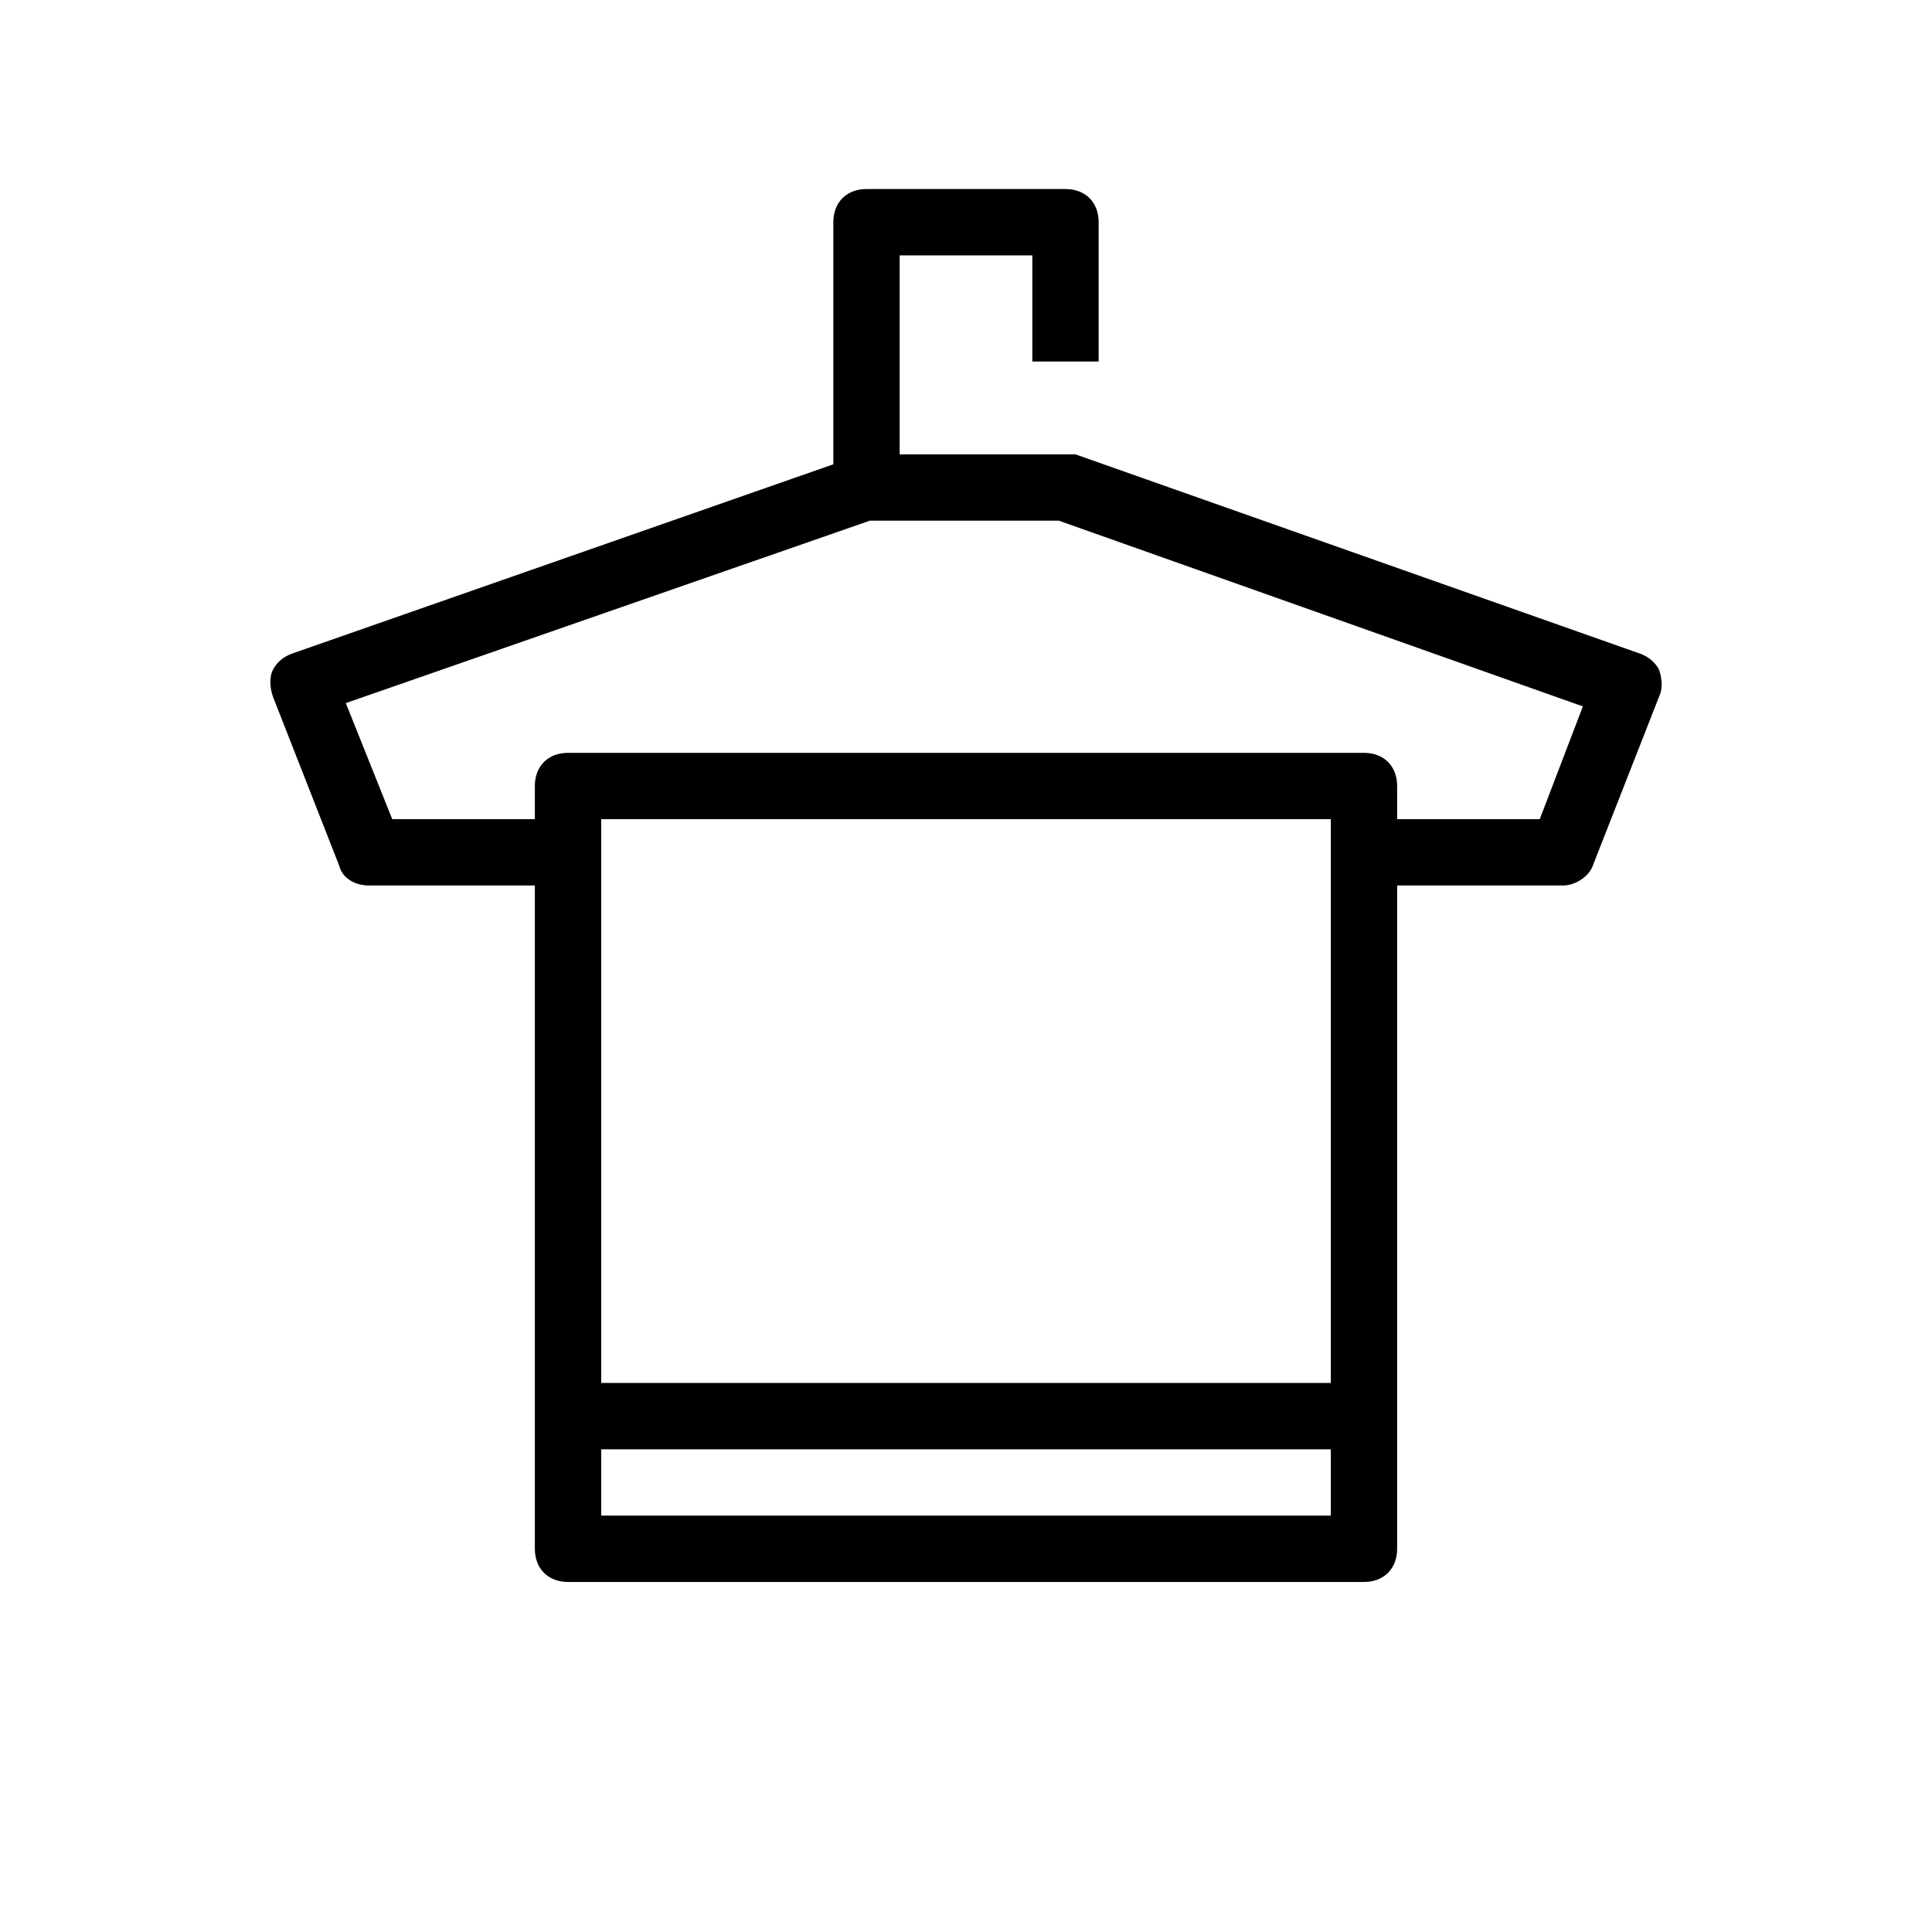 <?xml version="1.0" standalone="no"?><!DOCTYPE svg PUBLIC "-//W3C//DTD SVG 1.1//EN" "http://www.w3.org/Graphics/SVG/1.1/DTD/svg11.dtd"><svg t="1641886992300" class="icon" viewBox="0 0 1024 1024" version="1.1" xmlns="http://www.w3.org/2000/svg" p-id="5494" xmlns:xlink="http://www.w3.org/1999/xlink" width="200" height="200"><defs><style type="text/css"></style></defs><path d="M879.383 355.076c-1.758-3.516-5.273-7.031-10.547-8.789l-298.828-105.469H476.844V135.349h70.313v56.25h35.156V117.771c0-10.547-7.031-17.578-17.578-17.578h-105.469c-10.547 0-17.578 7.031-17.578 17.578v128.32L155.164 346.286c-5.273 1.758-8.789 5.273-10.547 8.789s-1.758 8.789 0 14.063l35.156 89.648c1.758 7.031 8.789 10.547 15.82 10.547h87.891v351.563c0 10.547 7.031 17.578 17.578 17.578h421.875c10.547 0 17.578-7.031 17.578-17.578V469.333h87.891c7.031 0 14.063-5.273 15.82-10.547l35.156-89.648c1.758-3.516 1.758-8.789 0-14.063zM318.641 803.318v-35.156h386.719v35.156H318.641z m386.719-70.312H318.641V434.177h386.719v298.828z m110.742-298.828H740.516v-17.578c0-10.547-7.031-17.578-17.578-17.578H301.062c-10.547 0-17.578 7.031-17.578 17.578v17.578H207.898l-24.609-61.523L461.023 275.974h100.195l277.734 98.438-22.852 59.766z" p-id="5495"></path></svg>